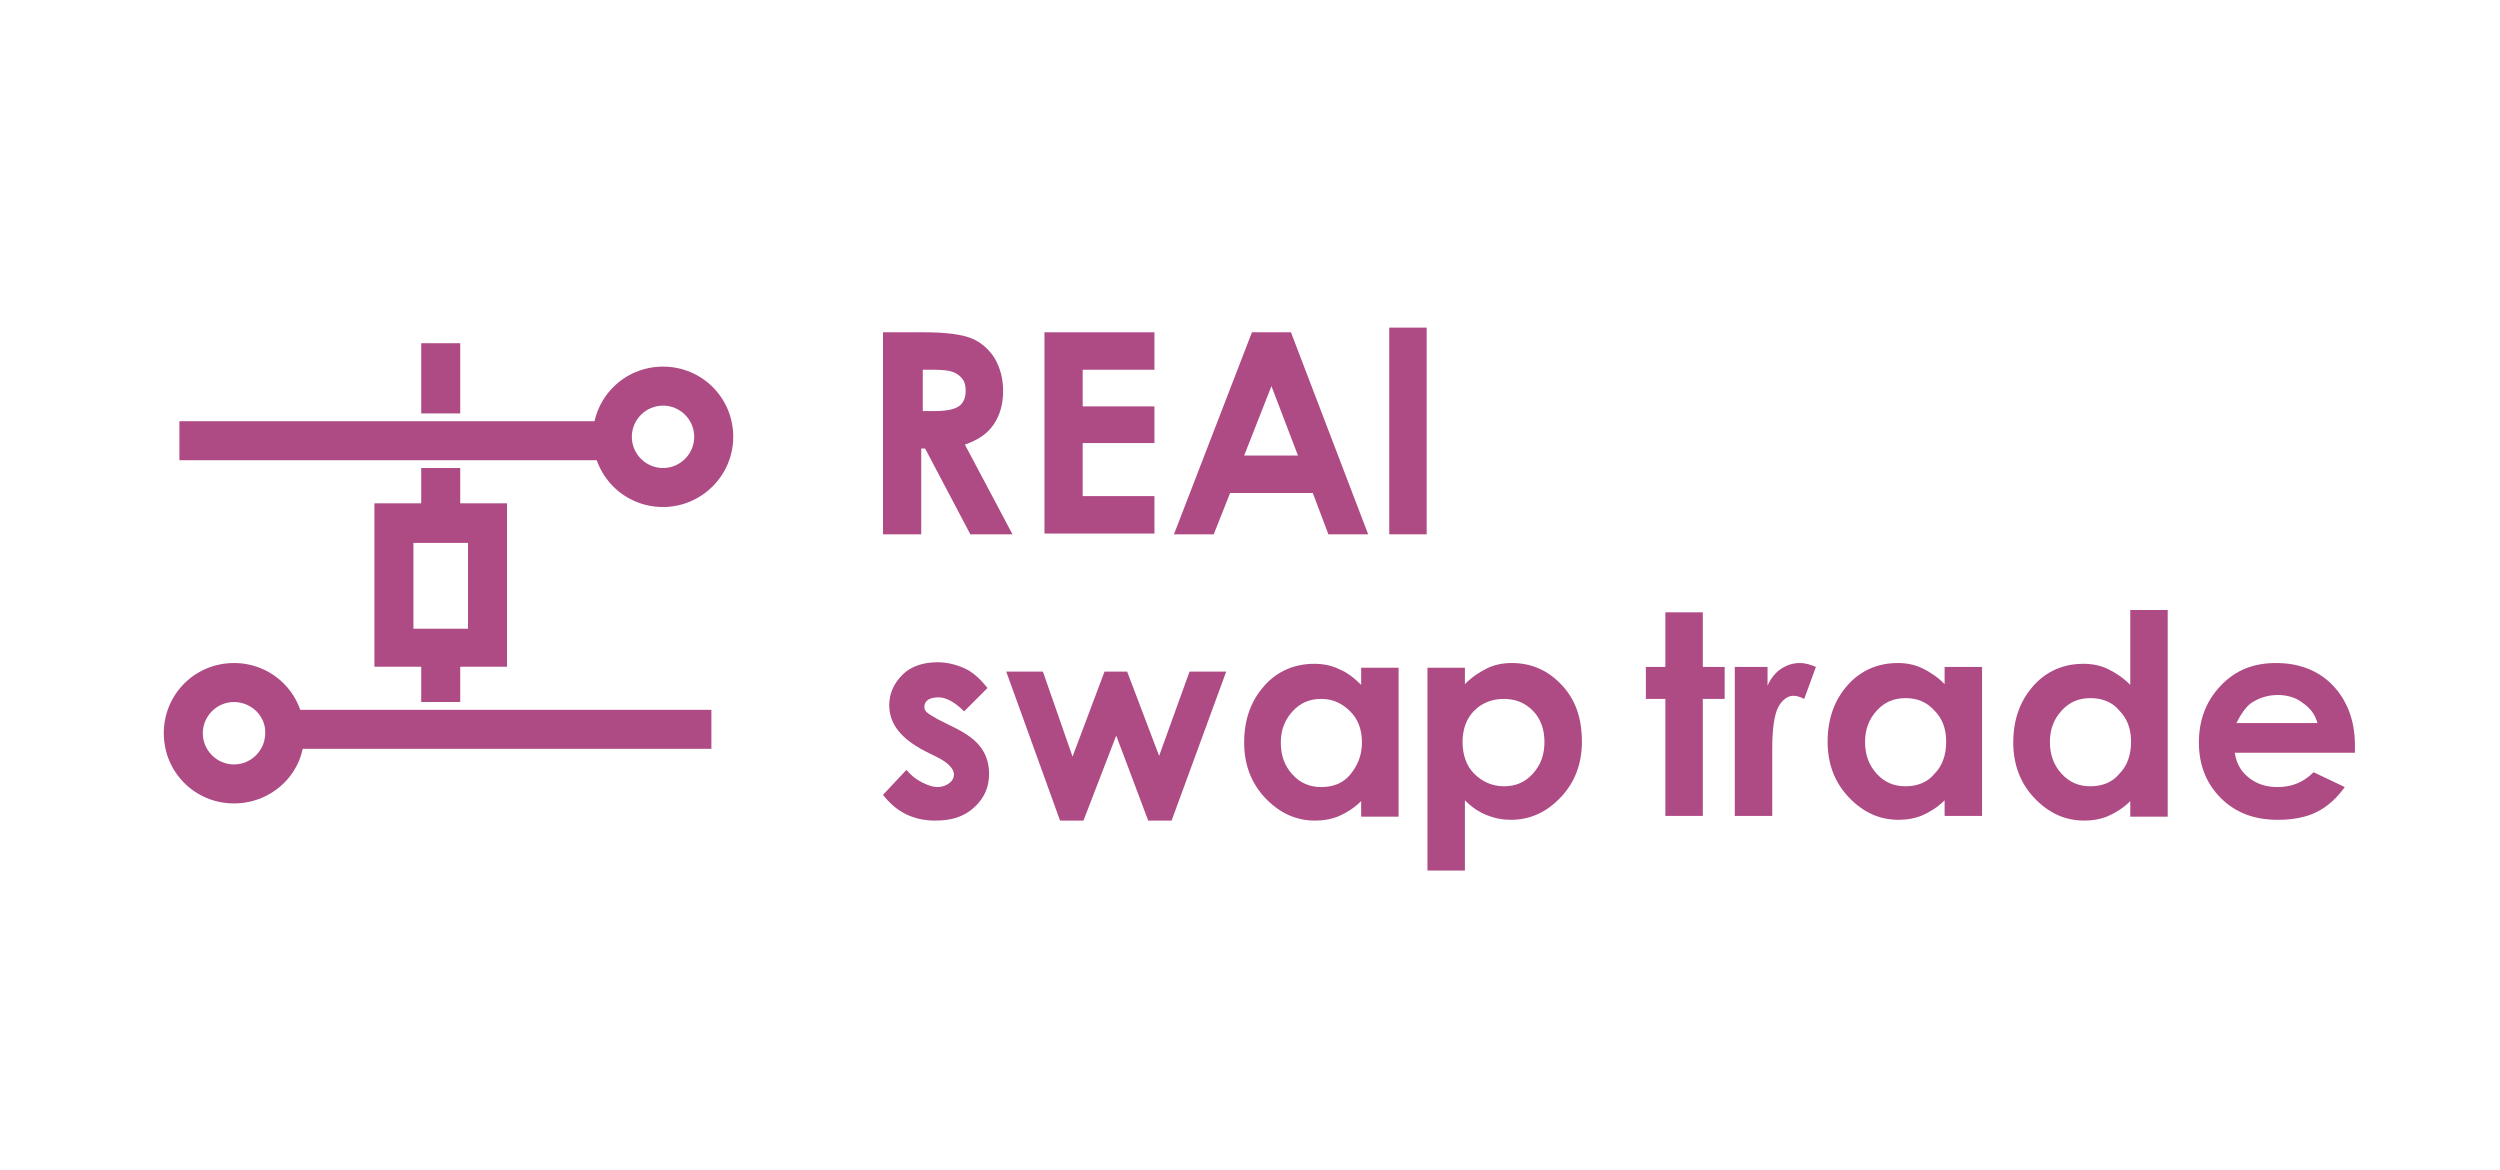 <?xml version="1.0" standalone="no"?><!-- Generator: Gravit.io --><svg xmlns="http://www.w3.org/2000/svg" xmlns:xlink="http://www.w3.org/1999/xlink" style="isolation:isolate" viewBox="0 0 320.5 150" width="320.5" height="150"><defs><clipPath id="_clipPath_sHSyEUudh70TTwtNFo5Po8QqCdzb21nj"><rect width="320.5" height="150"/></clipPath></defs><g clip-path="url(#_clipPath_sHSyEUudh70TTwtNFo5Po8QqCdzb21nj)"><g><g><g><g><path d=" M 85 65 C 80 65 76 61 76 56 C 76 51 80 47 85 47 C 90 47 94 51 94 56 C 94 61 89.9 65 85 65 Z  M 85 52 C 82.8 52 81 53.8 81 56 C 81 58.2 82.8 60 85 60 C 87.2 60 89 58.2 89 56 C 89 53.8 87.2 52 85 52 Z " fill="rgb(174,74,132)"/></g><g><rect x="23" y="54" width="54.2" height="5" transform="matrix(1,0,0,1,0,0)" fill="rgb(174,74,132)"/></g><g><path d=" M 29.998 103 C 24.998 103 20.998 99 20.998 94 C 20.998 89 24.998 85 29.998 85 C 34.998 85 38.998 89 38.998 94 C 39.098 99 34.998 103 29.998 103 Z  M 29.998 90 C 27.798 90 25.998 91.8 25.998 94 C 25.998 96.2 27.798 98 29.998 98 C 32.198 98 33.998 96.2 33.998 94 C 34.098 91.8 32.198 90 29.998 90 Z " fill="rgb(174,74,132)"/></g><g><rect x="37" y="91" width="54.2" height="5" transform="matrix(1,0,0,1,0,0)" fill="rgb(174,74,132)"/></g></g></g></g><path d=" M 65 85.475 L 48 85.475 L 48 64.525 L 65 64.525 L 65 85.475 Z  M 53 80.6 L 60 80.6 L 60 77.5 L 60 69.6 L 53 69.6 L 53 80.6 Z " fill="rgb(174,74,132)"/><rect x="54" y="60" width="5" height="5" transform="matrix(1,0,0,1,0,0)" fill="rgb(174,74,132)"/><rect x="54" y="85" width="5" height="5" transform="matrix(1,0,0,1,0,0)" fill="rgb(174,74,132)"/><rect x="54" y="44" width="5" height="9" transform="matrix(1,0,0,1,0,0)" fill="rgb(174,74,132)"/><g><path d=" M 113.3 42.6 L 118.5 42.6 C 121.4 42.6 123.4 42.9 124.6 43.4 C 125.8 43.9 126.8 44.8 127.5 45.9 C 128.2 47.1 128.6 48.5 128.6 50.1 C 128.6 51.8 128.2 53.2 127.4 54.4 C 126.6 55.6 125.4 56.4 123.7 57 L 129.8 68.5 L 124.4 68.5 L 118.6 57.5 L 118.1 57.5 L 118.1 68.5 L 113.2 68.5 L 113.2 42.6 L 113.3 42.6 Z  M 118.2 52.7 L 119.7 52.7 C 121.3 52.7 122.3 52.5 122.9 52.1 C 123.5 51.7 123.8 51 123.8 50.1 C 123.8 49.5 123.7 49 123.4 48.6 C 123.1 48.2 122.7 47.9 122.2 47.7 C 121.7 47.5 120.9 47.4 119.6 47.4 L 118.3 47.4 L 118.3 52.7 L 118.2 52.7 Z " fill="rgb(174,74,132)"/><path d=" M 133.9 42.6 L 148 42.6 L 148 47.4 L 138.8 47.4 L 138.8 52.1 L 148 52.1 L 148 56.8 L 138.8 56.8 L 138.8 63.6 L 148 63.6 L 148 68.4 L 133.9 68.4 L 133.9 42.6 Z " fill="rgb(174,74,132)"/><path d=" M 160.5 42.6 L 165.5 42.6 L 175.4 68.5 L 170.3 68.5 L 168.3 63.2 L 157.7 63.2 L 155.6 68.5 L 150.5 68.5 L 160.5 42.6 Z  M 163 49.5 L 159.5 58.4 L 166.4 58.4 L 163 49.5 Z " fill="rgb(174,74,132)"/><path d=" M 178.1 42 L 182.9 42 L 182.9 68.5 L 178.1 68.5 L 178.1 42 Z " fill="rgb(174,74,132)"/><path d=" M 126.6 88.2 L 123.6 91.2 C 122.4 90 121.3 89.4 120.3 89.4 C 119.8 89.4 119.3 89.5 119 89.7 C 118.7 89.9 118.5 90.2 118.5 90.6 C 118.5 90.9 118.6 91.1 118.8 91.3 C 119 91.5 119.5 91.8 120.2 92.2 L 122 93.1 C 123.9 94 125.1 94.9 125.8 95.9 C 126.5 96.9 126.8 98 126.8 99.2 C 126.8 100.9 126.2 102.3 124.9 103.5 C 123.6 104.7 122 105.2 119.9 105.2 C 117.1 105.2 114.9 104.1 113.2 101.9 L 116.2 98.7 C 116.8 99.4 117.4 99.9 118.2 100.3 C 119 100.7 119.6 100.9 120.2 100.9 C 120.8 100.9 121.3 100.7 121.7 100.4 C 122.1 100.1 122.3 99.7 122.3 99.3 C 122.3 98.6 121.6 97.8 120.2 97.1 L 118.6 96.3 C 115.5 94.7 114 92.8 114 90.4 C 114 88.9 114.6 87.6 115.7 86.5 C 116.8 85.4 118.4 84.9 120.2 84.9 C 121.4 84.9 122.6 85.2 123.7 85.7 C 124.8 86.2 125.8 87.2 126.6 88.2 Z " fill="rgb(174,74,132)"/><path d=" M 174.5 85.6 L 179.3 85.6 L 179.3 104.7 L 174.5 104.7 L 174.5 102.7 C 173.6 103.6 172.6 104.2 171.7 104.6 C 170.8 105 169.7 105.2 168.6 105.2 C 166.1 105.2 164 104.2 162.2 102.3 C 160.4 100.4 159.5 98 159.5 95.2 C 159.5 92.2 160.4 89.8 162.1 87.9 C 163.8 86 166 85.1 168.5 85.1 C 169.6 85.1 170.7 85.3 171.7 85.8 C 172.7 86.2 173.6 86.9 174.5 87.8 L 174.5 85.6 Z  M 169.4 89.6 C 167.9 89.6 166.7 90.1 165.7 91.2 C 164.7 92.3 164.2 93.6 164.2 95.2 C 164.2 96.9 164.7 98.2 165.7 99.3 C 166.7 100.4 167.9 100.9 169.4 100.9 C 170.9 100.9 172.2 100.4 173.1 99.3 C 174 98.2 174.6 96.9 174.6 95.2 C 174.6 93.5 174.1 92.2 173.1 91.2 C 172.1 90.2 170.9 89.6 169.4 89.6 Z " fill="rgb(174,74,132)"/><path d=" M 213.5 78.5 L 218.3 78.5 L 218.3 85.5 L 221.1 85.5 L 221.1 89.6 L 218.3 89.6 L 218.3 104.6 L 213.5 104.6 L 213.5 89.6 L 211 89.6 L 211 85.5 L 213.5 85.5 L 213.5 78.5 Z " fill="rgb(174,74,132)"/><path d=" M 222.5 85.5 L 226.6 85.5 L 226.6 87.9 C 227 87 227.6 86.2 228.4 85.7 C 229.2 85.2 229.9 85 230.8 85 C 231.4 85 232.1 85.2 232.8 85.5 L 231.3 89.6 C 230.7 89.3 230.3 89.2 229.9 89.2 C 229.2 89.2 228.5 89.7 228 90.6 C 227.5 91.5 227.2 93.3 227.2 96 L 227.2 96.9 L 227.2 104.6 L 222.4 104.6 L 222.4 85.5 L 222.5 85.5 Z " fill="rgb(174,74,132)"/><path d=" M 249.3 85.5 L 254.1 85.5 L 254.1 104.6 L 249.3 104.6 L 249.3 102.6 C 248.4 103.5 247.4 104.1 246.5 104.5 C 245.6 104.9 244.5 105.1 243.4 105.1 C 240.9 105.1 238.8 104.1 237 102.2 C 235.2 100.3 234.3 97.9 234.3 95.1 C 234.3 92.1 235.2 89.7 236.9 87.8 C 238.6 85.9 240.8 85 243.3 85 C 244.4 85 245.5 85.2 246.5 85.7 C 247.5 86.2 248.4 86.8 249.3 87.7 L 249.3 85.5 Z  M 244.3 89.5 C 242.8 89.5 241.6 90 240.6 91.1 C 239.6 92.2 239.1 93.5 239.1 95.1 C 239.1 96.8 239.6 98.1 240.6 99.2 C 241.6 100.3 242.8 100.8 244.3 100.8 C 245.8 100.8 247.1 100.3 248 99.2 C 249 98.2 249.5 96.8 249.5 95.1 C 249.5 93.4 249 92.1 248 91.1 C 247 90 245.8 89.5 244.3 89.5 Z " fill="rgb(174,74,132)"/><path d=" M 273.1 78.2 L 277.9 78.2 L 277.9 104.7 L 273.1 104.7 L 273.1 102.7 C 272.2 103.6 271.2 104.2 270.3 104.6 C 269.4 105 268.3 105.2 267.2 105.2 C 264.7 105.2 262.6 104.2 260.8 102.3 C 259 100.4 258.1 98 258.1 95.2 C 258.1 92.2 259 89.8 260.7 87.9 C 262.4 86 264.6 85.1 267.1 85.1 C 268.2 85.1 269.3 85.3 270.3 85.8 C 271.3 86.3 272.2 86.9 273.1 87.8 L 273.1 78.2 Z  M 268 89.5 C 266.5 89.5 265.3 90 264.3 91.1 C 263.3 92.2 262.8 93.5 262.8 95.1 C 262.8 96.8 263.3 98.1 264.3 99.2 C 265.3 100.3 266.5 100.8 268 100.8 C 269.5 100.8 270.8 100.3 271.7 99.2 C 272.7 98.2 273.2 96.8 273.2 95.1 C 273.2 93.4 272.7 92.1 271.7 91.1 C 270.8 90 269.5 89.5 268 89.5 Z " fill="rgb(174,74,132)"/><path d=" M 301.9 96.5 L 286.5 96.5 C 286.7 97.9 287.3 98.9 288.3 99.7 C 289.3 100.5 290.5 100.9 292 100.9 C 293.8 100.9 295.3 100.3 296.6 99 L 300.6 100.9 C 299.6 102.3 298.4 103.4 297 104.1 C 295.6 104.8 293.9 105.1 292 105.1 C 289 105.1 286.6 104.2 284.7 102.3 C 282.8 100.4 281.9 98 281.9 95.2 C 281.9 92.3 282.8 89.9 284.7 87.9 C 286.6 85.9 288.9 85 291.8 85 C 294.8 85 297.3 86 299.1 87.9 C 300.9 89.8 301.9 92.4 301.9 95.5 L 301.9 96.5 Z  M 297.1 92.7 C 296.8 91.6 296.2 90.8 295.2 90.1 C 294.3 89.4 293.2 89.1 292 89.1 C 290.7 89.1 289.5 89.5 288.5 90.2 C 287.9 90.7 287.3 91.5 286.7 92.7 L 297.1 92.7 Z " fill="rgb(174,74,132)"/></g><path d=" M 129 86.1 L 133.7 86.1 L 137.5 97 L 141.6 86.1 L 144.5 86.1 L 148.6 96.9 L 152.5 86.1 L 157.2 86.1 L 150.2 105.2 L 147.2 105.2 L 143.1 94.3 L 138.9 105.2 L 135.9 105.2 L 129 86.1 Z " fill="rgb(174,74,132)"/><path d=" M 187.8 85.6 L 187.8 87.7 C 188.7 86.8 189.6 86.2 190.6 85.7 C 191.6 85.2 192.7 85 193.8 85 C 196.3 85 198.4 85.9 200.2 87.8 C 202 89.7 202.8 92.1 202.8 95.1 C 202.8 97.9 201.9 100.3 200.1 102.2 C 198.3 104.1 196.2 105.1 193.7 105.1 C 192.6 105.1 191.6 104.9 190.6 104.5 C 189.6 104.1 188.7 103.5 187.8 102.6 L 187.8 111.6 L 183 111.6 L 183 85.6 L 187.8 85.6 Z  M 192.8 89.6 C 191.3 89.6 190 90.1 189 91.1 C 188 92.1 187.5 93.5 187.5 95.1 C 187.5 96.8 188 98.2 189 99.2 C 190 100.2 191.3 100.8 192.8 100.8 C 194.3 100.8 195.5 100.3 196.5 99.2 C 197.5 98.1 198 96.8 198 95.1 C 198 93.5 197.5 92.1 196.5 91.1 C 195.5 90.1 194.3 89.6 192.8 89.6 Z " fill="rgb(174,74,132)"/></g></svg>